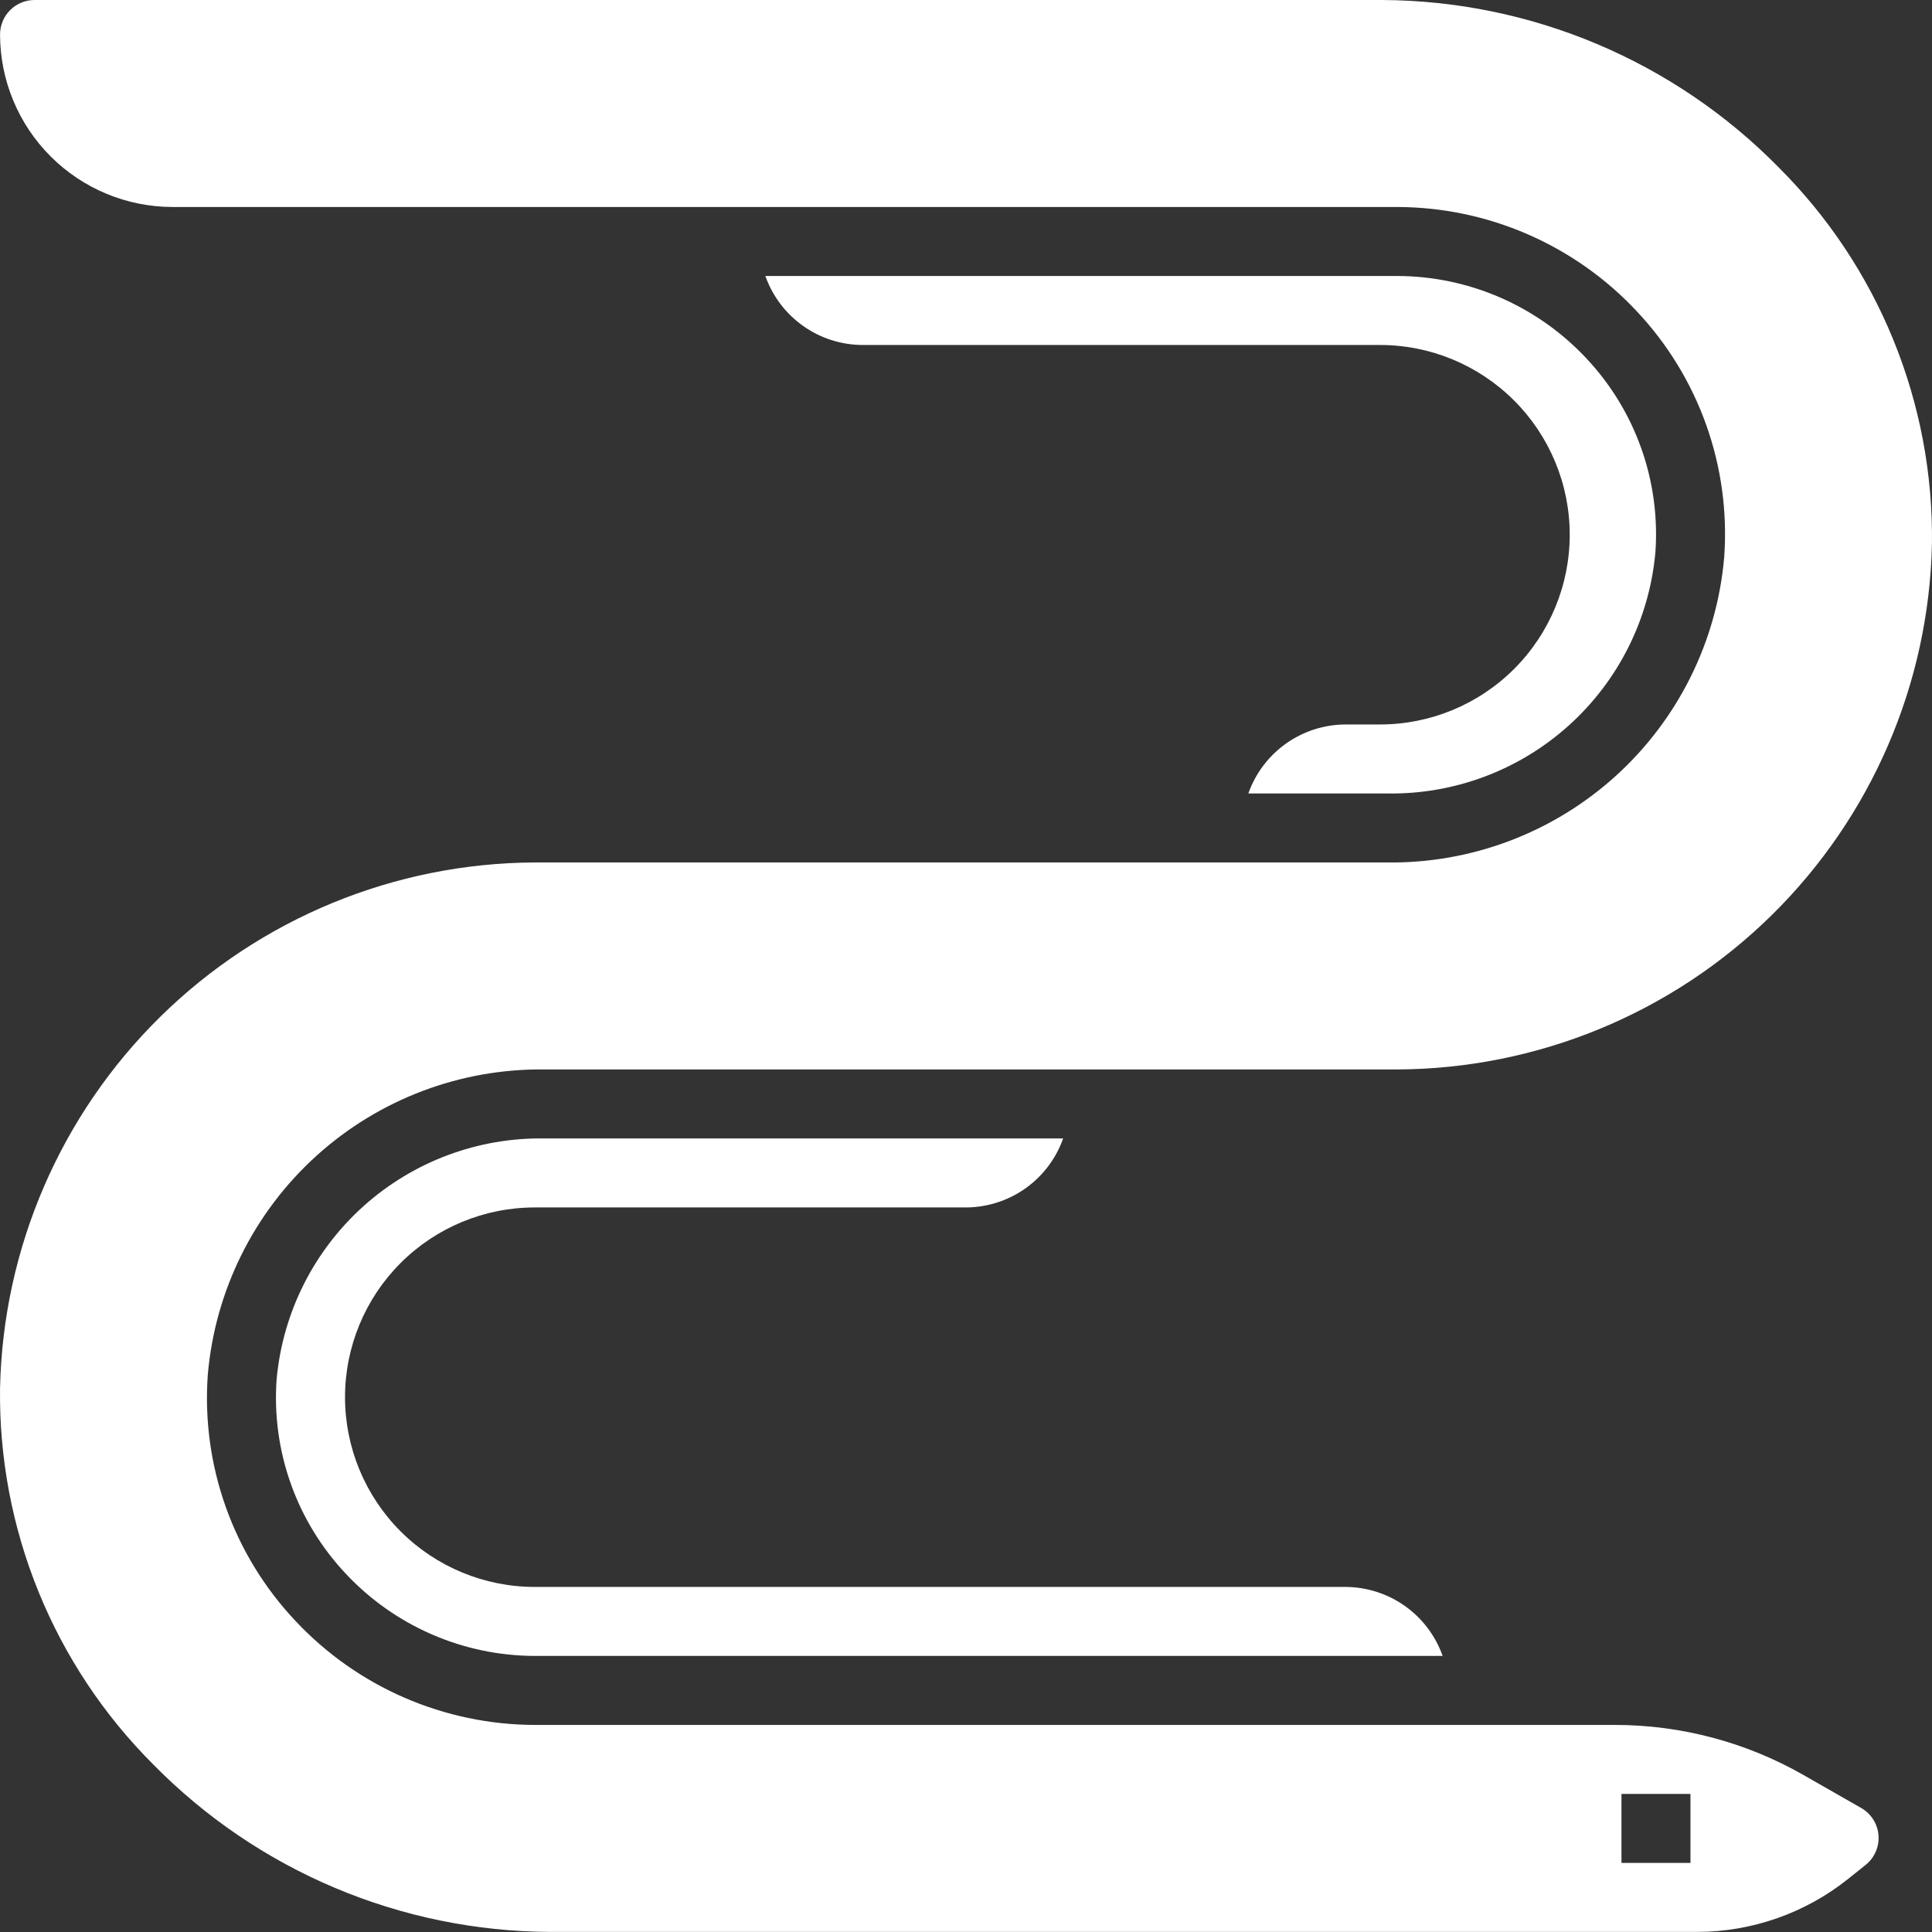 <svg width="604" height="604" viewBox="0 0 604 604" fill="none" xmlns="http://www.w3.org/2000/svg">
<rect x="0" y="0" width="604" height="604" fill="#333333" stroke="none"/>
<path d="M0.014 10.785C0.031 25.082 5.718 38.788 15.827 48.898C25.936 59.007 39.643 64.694 53.94 64.711H436.815C450.846 64.741 464.722 67.642 477.589 73.236C490.456 78.831 502.041 86.999 511.633 97.24C521.279 107.468 528.696 119.589 533.413 132.833C538.131 146.078 540.046 160.158 539.038 174.181C536.77 200.471 524.635 224.928 505.071 242.635C485.507 260.342 459.965 269.987 433.58 269.631H167.185C123.392 269.818 81.405 287.105 50.176 317.806C18.947 348.507 0.947 390.193 0.014 433.976C-0.268 455.809 3.833 477.477 12.073 497.697C20.313 517.917 32.525 536.279 47.986 551.697C64.174 568.149 83.455 581.238 104.721 590.21C125.987 599.182 148.817 603.859 171.898 603.973H530.582C547.722 603.95 564.348 598.118 577.746 587.428L583.246 583.028C584.622 581.93 585.709 580.511 586.41 578.896C587.112 577.282 587.408 575.52 587.271 573.764C587.135 572.009 586.571 570.314 585.629 568.826C584.687 567.339 583.395 566.105 581.866 565.232L563.768 554.889C545.836 544.657 525.549 539.271 504.903 539.262H167.185C153.153 539.231 139.276 536.329 126.407 530.735C113.538 525.141 101.951 516.973 92.357 506.733C82.714 496.503 75.3 484.382 70.585 471.137C65.869 457.893 63.955 443.814 64.962 429.791C67.23 403.502 79.365 379.045 98.929 361.338C118.493 343.63 144.035 333.986 170.42 334.342H436.815C480.608 334.155 522.595 316.868 553.824 286.167C585.053 255.466 603.053 213.78 603.986 169.997C604.268 148.164 600.167 126.496 591.927 106.276C583.687 86.056 571.475 67.694 556.014 52.276C539.826 35.823 520.545 22.735 499.279 13.763C478.013 4.791 455.183 0.114 432.102 0H10.799C7.938 0 5.195 1.136 3.172 3.159C1.15 5.182 0.014 7.925 0.014 10.785ZM506.919 560.832H528.49V582.402H506.919V560.832Z" fill="white"/>
<path d="M431.423 226.49H420.638C413.969 226.518 407.473 228.605 402.036 232.466C396.6 236.327 392.489 241.774 390.266 248.06H433.58C454.498 248.429 474.782 240.867 490.353 226.894C505.925 212.921 515.631 193.573 517.521 172.736C518.316 161.662 516.803 150.544 513.079 140.084C509.355 129.625 503.5 120.052 495.886 111.972C488.314 103.886 479.167 97.436 469.008 93.017C458.849 88.599 447.893 86.307 436.815 86.282H239.273C241.496 92.569 245.607 98.015 251.043 101.876C256.48 105.738 262.976 107.825 269.644 107.852H431.423C447.155 107.852 462.243 114.102 473.368 125.226C484.492 136.351 490.742 151.439 490.742 167.171C490.742 182.903 484.492 197.991 473.368 209.116C462.243 220.24 447.155 226.49 431.423 226.49Z" fill="white"/>
<path d="M167.185 377.483H302C308.668 377.455 315.165 375.368 320.601 371.507C326.038 367.646 330.149 362.199 332.371 355.913H170.42C149.502 355.544 129.219 363.106 113.647 377.079C98.075 391.052 88.369 410.4 86.479 431.237C85.684 442.311 87.197 453.429 90.921 463.889C94.645 474.348 100.5 483.921 108.114 492.001C115.686 500.087 124.833 506.537 134.992 510.956C145.151 515.374 156.107 517.666 167.185 517.691H451.009C448.786 511.404 444.675 505.958 439.239 502.097C433.802 498.236 427.306 496.148 420.638 496.121H167.185C151.452 496.121 136.364 489.871 125.24 478.747C114.115 467.622 107.866 452.534 107.866 436.802C107.866 421.07 114.115 405.982 125.24 394.857C136.364 383.733 151.452 377.483 167.185 377.483Z" fill="white"/>
</svg>
